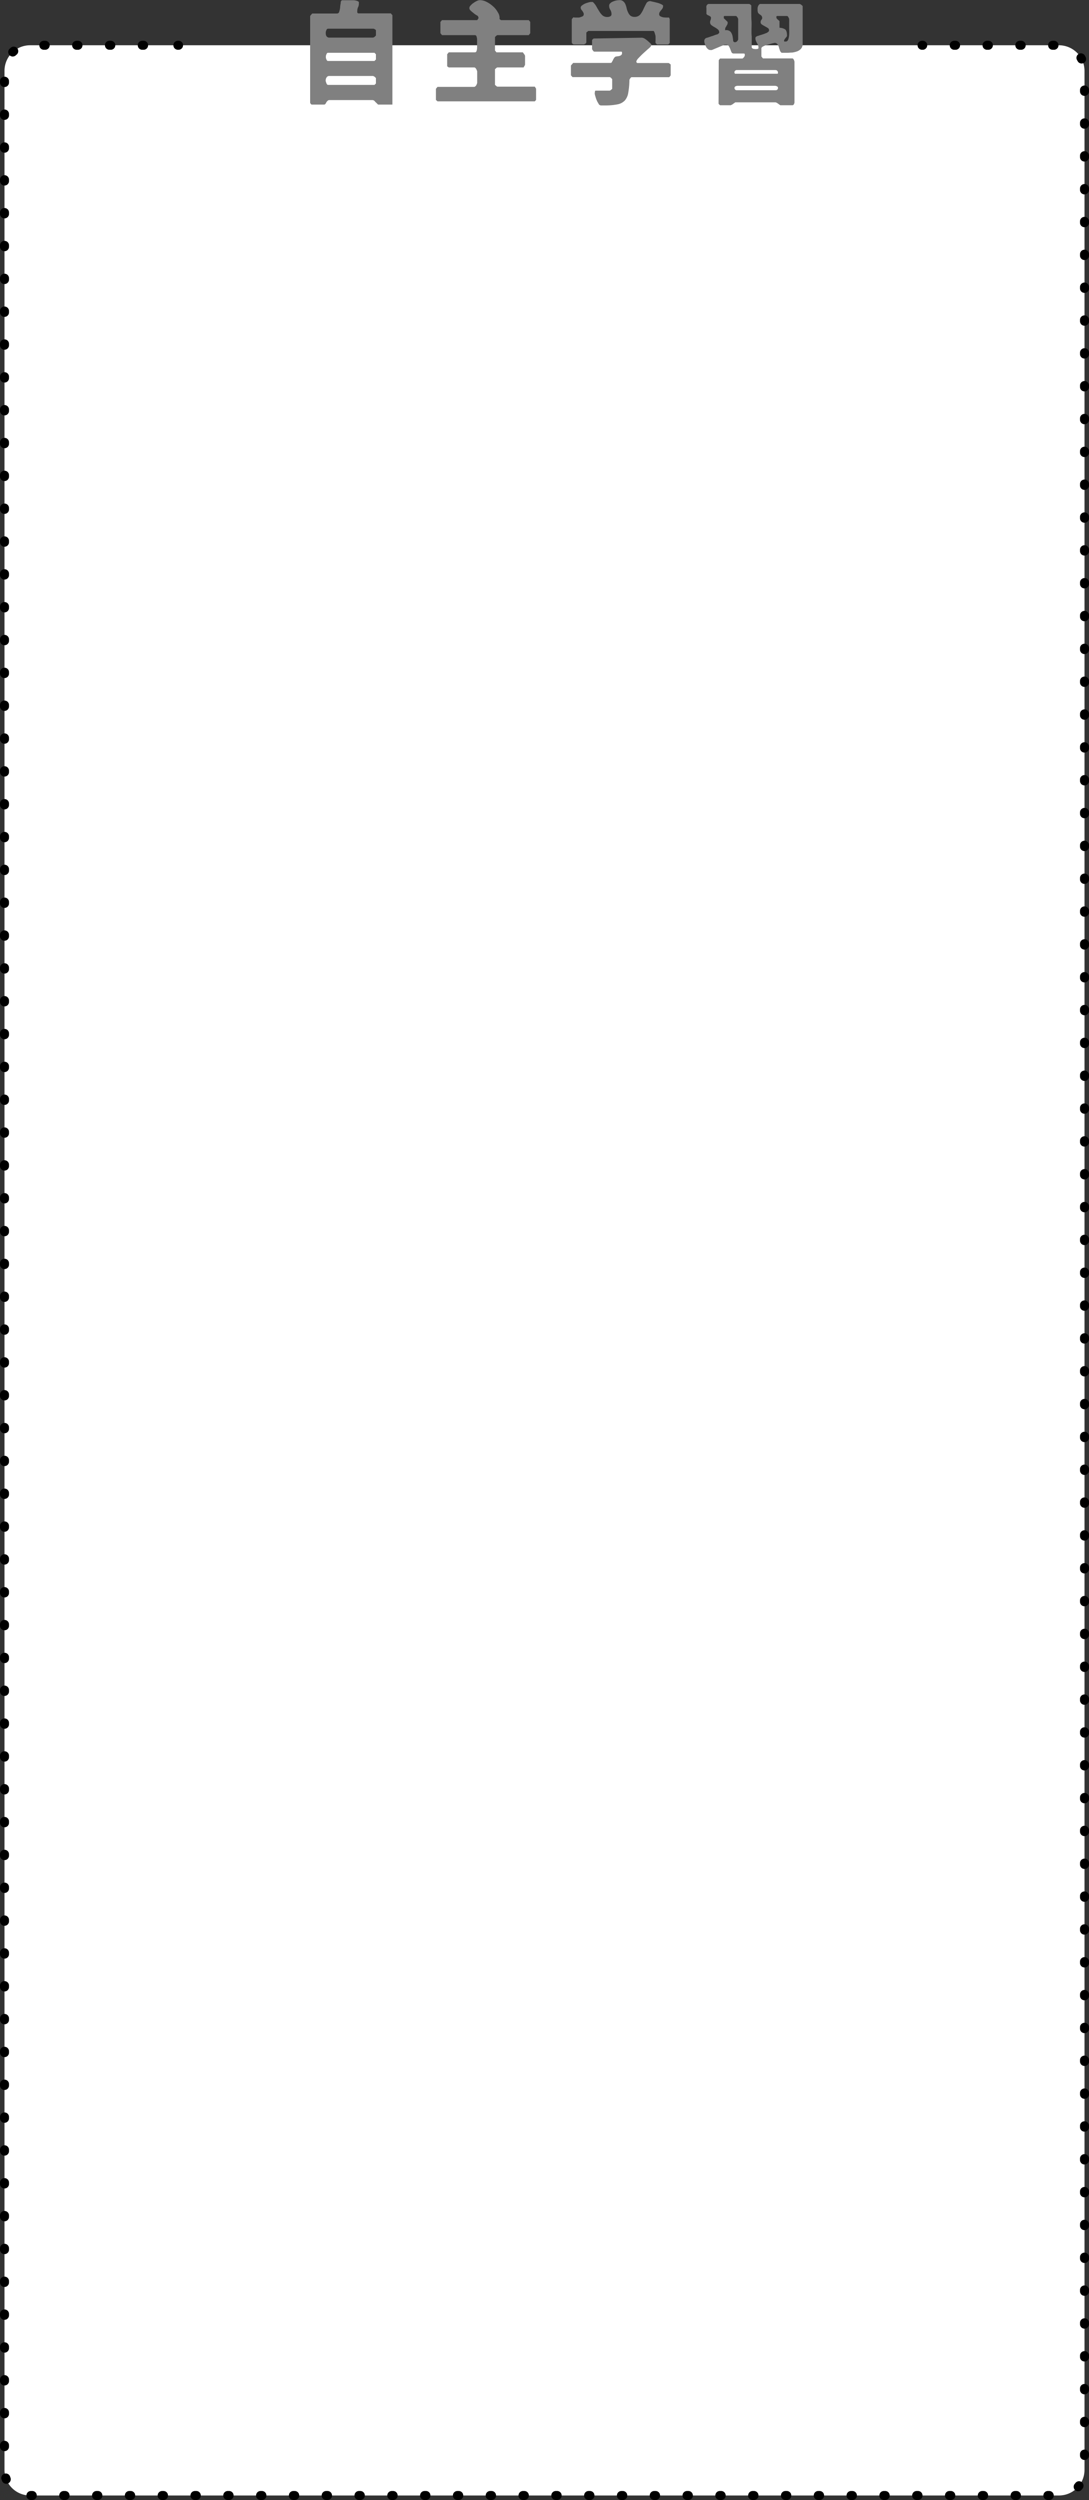 <svg id="レイヤー_1" data-name="レイヤー 1" xmlns="http://www.w3.org/2000/svg" viewBox="0 0 242 555.05"><rect x="0" y="0" width="242" height="555.05" fill="#333333" stroke="none"/><defs><style>.cls-1{fill:#fff;}.cls-2,.cls-3{fill:none;stroke:#000;stroke-linecap:round;stroke-linejoin:round;stroke-width:2px;}.cls-3{stroke-dasharray:0.3 6.99;}.cls-4{fill:gray;}</style></defs><path class="cls-1" d="M204.9,10.05h30.43A5.68,5.68,0,0,1,241,15.72V548.38a5.68,5.68,0,0,1-5.67,5.67H6.67A5.68,5.68,0,0,1,1,548.38V15.72a5.68,5.68,0,0,1,5.67-5.67h33"/><line class="cls-2" x1="204.9" y1="10.05" x2="205.05" y2="10.05"/><path class="cls-3" d="M212.05,10.05h23.28A5.68,5.68,0,0,1,241,15.72V548.38a5.68,5.68,0,0,1-5.67,5.67H6.67A5.68,5.68,0,0,1,1,548.38V15.72a5.68,5.68,0,0,1,5.67-5.67H36"/><line class="cls-2" x1="39.53" y1="10.05" x2="39.68" y2="10.05"/><path class="cls-4" d="M76.49.05H77c.2,0,.42,0,.67,0s.5,0,.78,0a2.41,2.41,0,0,1,.72.1,1.31,1.31,0,0,1,.58.28V.8a1.7,1.7,0,0,1-.18.8,1.83,1.83,0,0,0-.17.8,2,2,0,0,0,0,.37.3.3,0,0,0,.3.2h7.15l.35.4V23.22H84a.8.8,0,0,0-.17-.18c-.08-.07-.15-.17-.25-.25s-.18-.17-.25-.25l-.15-.17a2,2,0,0,0-.18-.1.77.77,0,0,0-.17-.05H73.22a.52.52,0,0,0-.4.15,1.19,1.19,0,0,0-.28.32c-.07.15-.15.25-.22.38a.39.39,0,0,1-.28.15H69.22l-.07-.08c-.05,0-.1-.07-.1-.1s-.08-.1-.13-.17a.51.51,0,0,0,0-.15v-19s0-.07,0-.15a1.74,1.74,0,0,1,.13-.2l.2-.22A1,1,0,0,0,69.37,3h5.5a.51.51,0,0,0,.52-.42,5.08,5.08,0,0,0,.2-.93c0-.35.08-.67.13-1A.6.6,0,0,1,76,.05Zm-3.92,8a.71.71,0,0,0,.65.3h9.65a.81.81,0,0,0,.4-.2c.17-.15.27-.25.27-.3V6.72s0,0-.07-.1l-.1-.07a.43.43,0,0,0-.18-.1A.36.36,0,0,0,83,6.37H72.87a.34.34,0,0,0-.23.13.84.84,0,0,0-.15.3,2,2,0,0,0-.1.32c0,.13,0,.2,0,.25A1.23,1.23,0,0,0,72.57,8.07Zm-.15,4.78a1.65,1.65,0,0,0,.1.32.94.94,0,0,0,.15.28.26.26,0,0,0,.2.1H83.22l.32-.33V12.05l-.32-.33H72.87a.26.26,0,0,0-.2.1.84.84,0,0,0-.15.3,1.18,1.18,0,0,0-.1.3,1.32,1.32,0,0,0,0,.2A1,1,0,0,0,72.42,12.85Zm0,5.27a1.43,1.43,0,0,0,.1.33,1.05,1.05,0,0,0,.15.3.37.37,0,0,0,.23.12H83.22l.32-.32V17.37c0-.05-.1-.15-.27-.3a.91.91,0,0,0-.4-.2H73.22a.67.67,0,0,0-.65.33,1.2,1.2,0,0,0-.2.67C72.37,18,72.39,18,72.39,18.12Z"/><path class="cls-4" d="M96.87,19.72l.35-.43h8.15a.39.39,0,0,0,.25-.12.88.88,0,0,0,.22-.25,1.94,1.94,0,0,0,.13-.3.53.53,0,0,0,.07-.25v-2.5a.53.53,0,0,0-.07-.22,1.94,1.94,0,0,0-.13-.3,1.18,1.18,0,0,0-.22-.28.4.4,0,0,0-.25-.1H99.72l-.35-.25V12.05l.35-.43h5.82a.39.39,0,0,0,.35-.27,2.52,2.52,0,0,0,.13-.63c0-.22,0-.45,0-.65v-.7c0-.2,0-.4,0-.65a2.78,2.78,0,0,0-.13-.65.39.39,0,0,0-.35-.27H98.22l-.35-.43V4.87l.35-.4H106s.08,0,.15-.15l.18-.27a.15.15,0,0,0,0-.08c0-.05,0-.07,0-.1a.91.91,0,0,0-.08-.17.51.51,0,0,0-.07-.15,3.84,3.84,0,0,0-.33-.2,4.35,4.35,0,0,1-.62-.45,7,7,0,0,1-.65-.55.79.79,0,0,1-.28-.55.83.83,0,0,1,.28-.58,3,3,0,0,1,.65-.57A4.39,4.39,0,0,1,106,.2a1.58,1.58,0,0,1,.68-.17,3.43,3.43,0,0,1,1.45.39,6.33,6.33,0,0,1,1.45,1,4.91,4.91,0,0,1,1.07,1.35A2.16,2.16,0,0,1,111,4.22l.33.25h6.17l.33.4v2.5l-.33.43h-7a.71.71,0,0,0-.15.1.92.92,0,0,0-.17.15.24.24,0,0,0-.1.1l-.08.07v3l.33.4h5.85a1.22,1.22,0,0,1,.12.15c.08.13.15.2.2.28a.38.38,0,0,1,.1.17l.08.15v2a.36.36,0,0,1-.08.15.53.53,0,0,1-.1.2l-.1.15c0,.08,0,.1-.07.1h-5.83l-.15.08c-.07.07-.15.12-.17.17s-.08,0-.1.1l-.08,0v3.5s0,.05.08.1.07.05.1.08a1.35,1.35,0,0,1,.17.15l.15.09h8.33a.35.35,0,0,1,.1.11c0,.07.07.12.07.14a1.93,1.93,0,0,1,.13.21.55.55,0,0,0,0,.12V22a1.26,1.26,0,0,1,0,.15.93.93,0,0,1-.13.18s-.05.07-.07.1a.33.33,0,0,1-.1.07H97.22l-.35-.32Z"/><path class="cls-4" d="M132.2,20.42c0-.2.07-.3.17-.3h3.17l.15-.1a.57.57,0,0,0,.18-.15s.07-.05.1-.08a.36.36,0,0,0,.07-.07V17.55s0,0-.07-.05-.08-.1-.1-.13a.57.57,0,0,0-.18-.15l-.15-.1h-8.32l-.35-.4V14.55l.5-.58h8.35a.28.28,0,0,0,.25-.2,4.3,4.3,0,0,0,.25-.45,2.73,2.73,0,0,1,.27-.47.73.73,0,0,1,.38-.3l.35-.05a2.36,2.36,0,0,0,.45-.08.88.88,0,0,0,.37-.2.4.4,0,0,0,.18-.35.7.7,0,0,0,0-.22c0-.13-.07-.18-.15-.18h-6a.4.4,0,0,1-.29-.25.71.71,0,0,1-.21-.35v-2l.33-.32,10.67-.18a1.24,1.24,0,0,1,.63.18,4.37,4.37,0,0,1,.6.42c.2.15.37.33.55.48s.3.3.4.42v.18s-.05.07-.1.17a.74.74,0,0,1-.08.15,5.67,5.67,0,0,1-.6.55l-1,.9c-.35.33-.68.65-1,1a2.34,2.34,0,0,0-.55.75v.17s0,.08.07.15.08.1.1.1h7l.13.08a.71.71,0,0,1,.2.17s.07,0,.12.08l0,.07v2.35l-.32.4h-8.35c-.1,0-.2.08-.3.25a.93.93,0,0,0-.2.35,16.83,16.83,0,0,1-.25,2.8,3.41,3.41,0,0,1-.75,1.75,3,3,0,0,1-1.6.87,13.61,13.61,0,0,1-2.8.25l-.48,0h-.45A.62.62,0,0,1,133,23a4.5,4.5,0,0,1-.42-.79,7.39,7.39,0,0,1-.3-.91,2,2,0,0,1-.12-.62ZM127.87,3.9c.25,0,.53,0,.8,0a3.7,3.7,0,0,0,.73-.25.48.48,0,0,0,.32-.48.7.7,0,0,0-.1-.4c-.08-.15-.15-.25-.22-.37a1.15,1.15,0,0,1-.25-.33.69.69,0,0,1-.11-.4.62.62,0,0,1,.31-.47,3.19,3.19,0,0,1,.72-.43,7.72,7.72,0,0,1,.78-.25,2,2,0,0,1,.52-.09h.35a3.67,3.67,0,0,1,.8,1c.22.39.42.74.65,1.09a3.72,3.72,0,0,0,.7.88,1.58,1.58,0,0,0,1.1.37,1.33,1.33,0,0,0,.65-.15.51.51,0,0,0,.27-.52,1.8,1.8,0,0,0-.27-.93,1.57,1.57,0,0,1-.25-.9.71.71,0,0,1,.25-.55,1.77,1.77,0,0,1,.62-.39A3.41,3.41,0,0,1,137,.1a3.9,3.9,0,0,1,.68-.07,1.18,1.18,0,0,1,.82.27A1.65,1.65,0,0,1,139,1a4.84,4.84,0,0,1,.27.91,4.15,4.15,0,0,0,.33.89,1.94,1.94,0,0,0,.5.68,1.44,1.44,0,0,0,.9.27,1.63,1.63,0,0,0,1.3-.55A5.4,5.4,0,0,0,143,2q.3-.64.6-1.2a.94.94,0,0,1,.85-.55.1.1,0,0,1,.07,0l.55.13c.23.05.48.1.75.18a4.25,4.25,0,0,1,.75.22,3.75,3.75,0,0,1,.63.3l.15.15a.39.39,0,0,1,0,.18,1,1,0,0,1-.12.44,2.73,2.73,0,0,1-.33.43c-.1.12-.2.27-.3.4a1.09,1.09,0,0,0-.12.47.49.49,0,0,0,.3.48,2.15,2.15,0,0,0,.65.22,5.81,5.81,0,0,0,.72.05h.53l.15.35V9.55l-.33.32H146l-.32-.32a2,2,0,0,1,0-.48c0-.2,0-.42,0-.67s0-.5-.1-.75a3.51,3.51,0,0,0-.2-.6.13.13,0,0,0-.08-.1l-.07-.08h-14.5l-.43.35V9.37c0,.1-.07.2-.22.33a.88.88,0,0,1-.35.17h-2.17a.52.52,0,0,1-.35-.17.44.44,0,0,1-.15-.33v-5a.34.34,0,0,1,.12-.25c.1-.1.15-.2.2-.25S127.62,3.9,127.87,3.9Z"/><path class="cls-4" d="M159.72,13.37,160,13h5s.1-.07.25-.22a1.73,1.73,0,0,0,.25-.38s0,0,0,0v-.1a.87.87,0,0,0,0-.25.18.18,0,0,0-.17-.17H163a.49.49,0,0,1-.45-.3c-.1-.2-.17-.43-.27-.68a3.8,3.8,0,0,0-.33-.67.69.69,0,0,0-.62-.3h-.17l-.16,0-2.82,1.18h-.15a.92.92,0,0,0-.17,0,.8.8,0,0,1-.55-.22,1.55,1.55,0,0,1-.43-.55,3.85,3.85,0,0,1-.27-.68,1.53,1.53,0,0,1-.1-.57.69.69,0,0,1,.5-.68,4.33,4.33,0,0,0,.5-.15c.22-.07.47-.17.75-.25s.52-.2.74-.27l.5-.15s.11-.08.18-.15.13-.15.15-.18,0,0,0-.07a.83.83,0,0,0-.33-.68,5.33,5.33,0,0,0-.7-.47,5.2,5.2,0,0,1-.7-.45.78.78,0,0,1-.3-.65,1,1,0,0,1,.1-.48,1.34,1.34,0,0,0,.1-.5.33.33,0,0,0-.12-.27,2.23,2.23,0,0,0-.3-.2l-.33-.15a1.29,1.29,0,0,1-.27-.25s0-.2,0-.43V1.77a1.13,1.13,0,0,1,0-.42.73.73,0,0,1,.2-.33.55.55,0,0,1,.45-.14h8.82a.56.56,0,0,1,.28.12,1.13,1.13,0,0,1,.22.22c0,.25,0,.7,0,1.35s0,1.33.05,2.05,0,1.43,0,2.08,0,1.1.05,1.35v2.5a.61.61,0,0,0,.4.3,4.57,4.57,0,0,0,.52.05,2.3,2.3,0,0,0,.4-.05c.13,0,.18-.13.18-.3a1.42,1.42,0,0,0-.1-.53,3.5,3.5,0,0,0-.25-.47l-.23-.5a1.42,1.42,0,0,1-.1-.53.63.63,0,0,1,.05-.25c0-.07.13-.12.28-.22a2.64,2.64,0,0,1,.4-.13,5.62,5.62,0,0,1,.62-.2c.2-.07.4-.12.6-.2l.38-.15a1.27,1.27,0,0,0,.45-.25.46.46,0,0,0,.25-.4.58.58,0,0,0-.3-.52c-.2-.13-.43-.25-.65-.38a7,7,0,0,1-.63-.37.64.64,0,0,1-.3-.55.92.92,0,0,1,.2-.53.57.57,0,0,0,.15-.5,1,1,0,0,0-.22-.45c-.13-.07-.23-.17-.35-.25a1.23,1.23,0,0,1-.33-.32,1.46,1.46,0,0,1-.12-.63V1.85a1.46,1.46,0,0,1,.1-.45,1,1,0,0,1,.22-.35.39.39,0,0,1,.38-.17h8.65a.83.83,0,0,1,.4.22c.17.12.27.23.27.28V9.72a1.58,1.58,0,0,1-.35,1.08,2.2,2.2,0,0,1-.87.6,5.36,5.36,0,0,1-1.1.27c-.4,0-.78.05-1.1.05h-1.25a1,1,0,0,1-.4-.57,5.65,5.65,0,0,1-.23-.73,2,2,0,0,0-.32-.62.77.77,0,0,0-.63-.28s-.17.05-.47.1l-1,.28a5.08,5.08,0,0,0-1,.37q-.45.23-.45.45v1.83l.35.42h6.5c.15,0,.27.1.35.3a1.15,1.15,0,0,1,.15.45v9a.86.86,0,0,1-.13.42.38.38,0,0,1-.37.23h-2.68c0-.05-.17-.13-.32-.25s-.3-.2-.35-.25-.08-.05-.18-.08l-.15-.07h-9c0,.05-.15.12-.32.25a4,4,0,0,0-.35.25l-.17.07a.44.44,0,0,1-.16.08H160l-.32-.33Zm2.67-6.27a2.44,2.44,0,0,1,.4.92c.05.33.1.65.13.93a.39.39,0,0,0,.45.42.63.63,0,0,0,.45-.25.65.65,0,0,0,.22-.4V4.22a1.06,1.06,0,0,0-.2-.4c-.12-.17-.22-.27-.3-.27H161c-.09,0-.12.05-.15.12a1.11,1.11,0,0,0,0,.23v.15l.85.82a.21.21,0,0,0,0,.1V5.1a.72.72,0,0,1-.08.35,4,4,0,0,0-.2.35,2.8,2.8,0,0,1-.2.32.81.81,0,0,0-.07.35,1,1,0,0,0,0,.25A1.3,1.3,0,0,1,162.39,7.1Zm.88,9.15c0,.1.07.12.1.12h9.35c.07,0,.15,0,.15-.12a.79.79,0,0,0,0-.2.44.44,0,0,0-.15-.33.52.52,0,0,0-.37-.17h-8.65a.52.52,0,0,0-.35.17.44.44,0,0,0-.15.33A.34.34,0,0,0,163.27,16.25Zm.1,3.65a.56.56,0,0,0,.35.14h8.65a.57.57,0,0,0,.37-.14.56.56,0,0,0,.15-.36.39.39,0,0,0-.22-.37,1.08,1.08,0,0,0-.45-.12h-8.35a1.08,1.08,0,0,0-.43.12.39.39,0,0,0-.22.37A.56.56,0,0,0,163.37,19.9Zm11-10.68h.25c.25,0,.43-.15.55-.47a4.16,4.16,0,0,0,.2-1.08,9.94,9.94,0,0,0,0-1.22c0-.4,0-.68,0-.83v-.7a2.75,2.75,0,0,0,0-.42V4.22c0-.07-.08-.2-.18-.4s-.22-.27-.32-.27h-2.15c-.1,0-.18.05-.18.12a1.11,1.11,0,0,0,0,.23V4a.08.08,0,0,1,0,0,1.88,1.88,0,0,0,.3.35c.2.15.3.27.38.32v1.5a2.38,2.38,0,0,1,1.25.35c.3.23.42.7.42,1.4,0,0,0,.08,0,.08a.26.26,0,0,1-.08.12c0,.08-.12.15-.17.23s-.1.12-.15.2l-.1.12a.43.43,0,0,0-.08.18.31.31,0,0,0-.07.15A.15.15,0,0,0,174.39,9.22Z"/></svg>